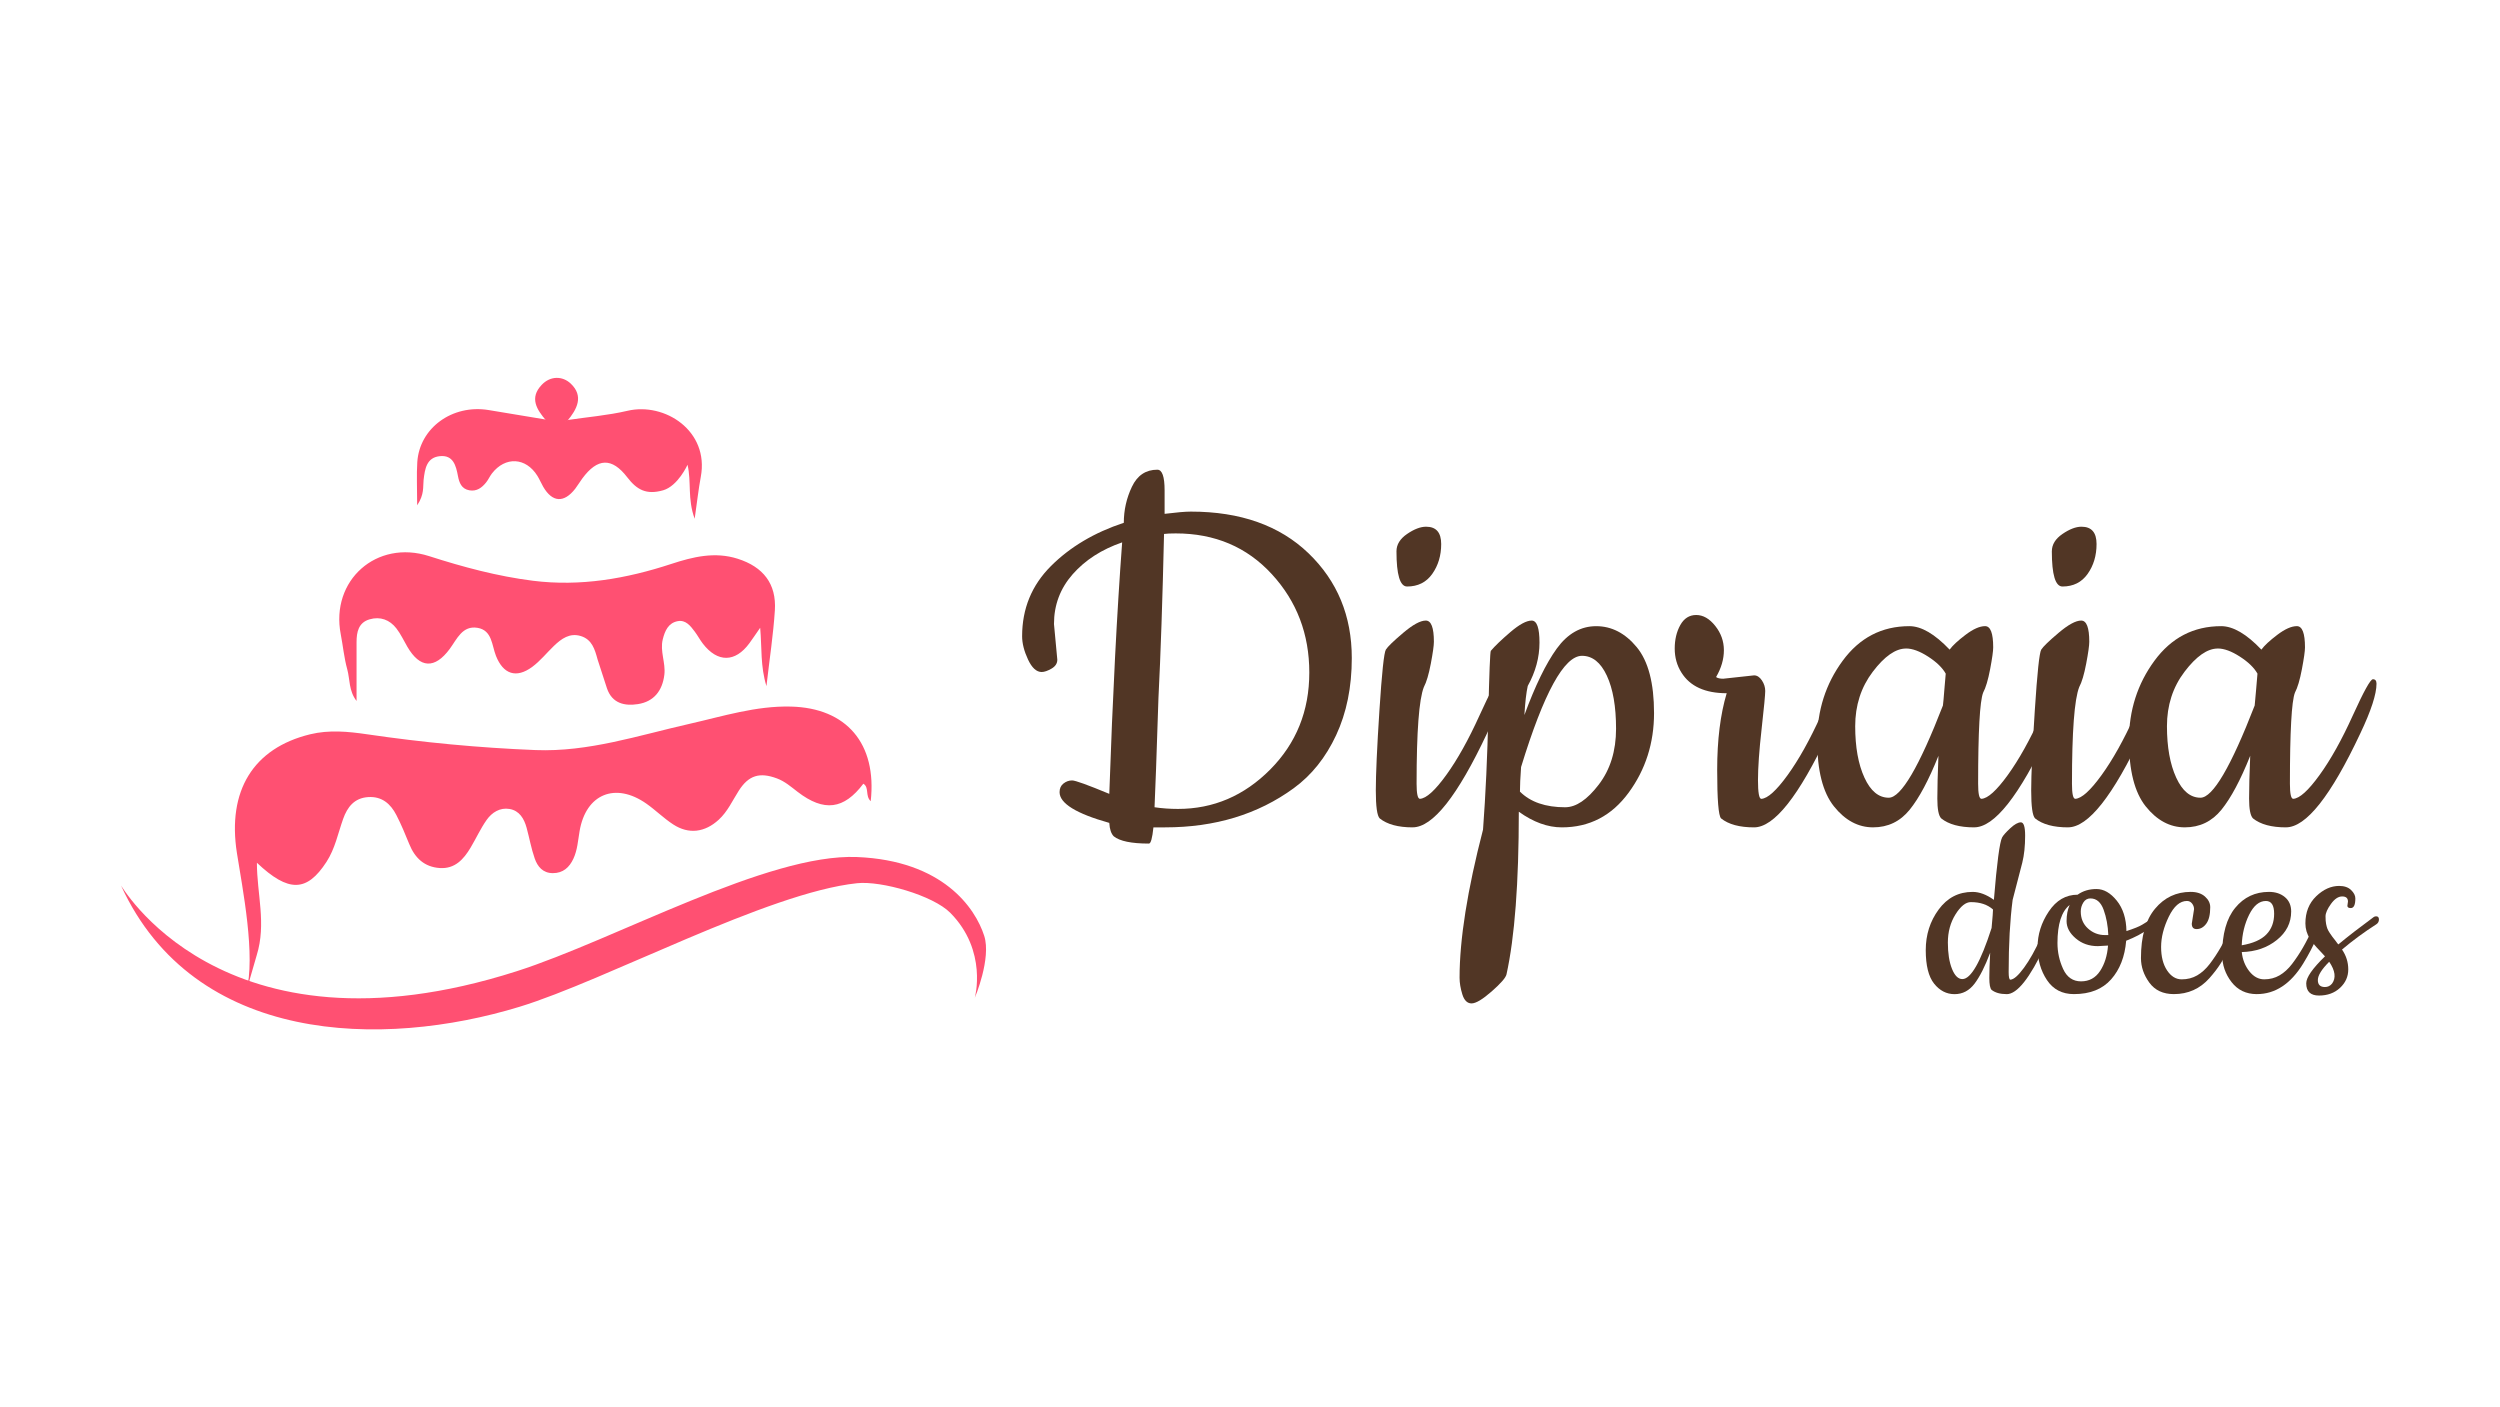 <svg width="151" height="85" viewBox="0 0 151 85" fill="none" xmlns="http://www.w3.org/2000/svg">
<path d="M63.66 37.686L63.862 39.846C63.862 40.072 63.744 40.251 63.508 40.387C63.272 40.522 63.075 40.589 62.917 40.589C62.602 40.589 62.326 40.336 62.09 39.83C61.854 39.324 61.736 38.857 61.736 38.429C61.736 36.764 62.315 35.352 63.474 34.193C64.632 33.035 66.101 32.163 67.878 31.577C67.878 30.812 68.041 30.086 68.368 29.4C68.694 28.713 69.206 28.37 69.904 28.37C70.196 28.37 70.342 28.787 70.342 29.619V31.036C71.062 30.947 71.591 30.901 71.929 30.901C74.92 30.901 77.289 31.74 79.033 33.416C80.776 35.094 81.648 37.203 81.648 39.745C81.648 41.501 81.333 43.053 80.703 44.404C80.074 45.754 79.218 46.823 78.138 47.61C75.978 49.185 73.39 49.973 70.376 49.973H69.667C69.6 50.625 69.509 50.952 69.397 50.952C68.339 50.952 67.631 50.805 67.271 50.513C67.114 50.356 67.023 50.086 67.001 49.703C64.998 49.141 63.998 48.522 63.998 47.846C63.998 47.622 64.076 47.447 64.234 47.324C64.391 47.2 64.565 47.138 64.757 47.138C64.95 47.138 65.697 47.408 67.001 47.949C67.204 42.053 67.463 36.99 67.778 32.759C66.54 33.186 65.545 33.828 64.791 34.683C64.038 35.539 63.661 36.54 63.661 37.687L63.66 37.686ZM71.016 32.218C70.701 32.218 70.465 32.229 70.308 32.251C70.217 36.19 70.105 39.497 69.97 42.175C69.857 45.663 69.779 47.857 69.734 48.758C70.184 48.825 70.656 48.859 71.151 48.859C73.288 48.859 75.144 48.066 76.72 46.48C78.295 44.893 79.082 42.941 79.082 40.623C79.082 38.305 78.329 36.325 76.821 34.682C75.314 33.04 73.379 32.218 71.016 32.218Z" fill="#513625"/>
<path d="M85.326 49.973C84.449 49.973 83.785 49.793 83.335 49.432C83.177 49.276 83.099 48.712 83.099 47.744C83.099 46.776 83.171 45.161 83.318 42.9C83.464 40.639 83.594 39.418 83.706 39.237C83.818 39.058 84.167 38.72 84.752 38.225C85.337 37.73 85.792 37.482 86.118 37.482C86.445 37.482 86.607 37.909 86.607 38.764C86.607 38.989 86.545 39.429 86.422 40.081C86.298 40.733 86.157 41.206 86.001 41.498C85.708 42.241 85.562 44.188 85.562 47.337C85.562 47.946 85.63 48.249 85.764 48.249C86.147 48.227 86.676 47.748 87.351 46.815C88.026 45.882 88.695 44.684 89.359 43.22C90.022 41.757 90.427 41.026 90.574 41.026C90.721 41.026 90.793 41.116 90.793 41.295C90.793 41.925 90.467 42.927 89.814 44.3C88.036 48.08 86.541 49.971 85.325 49.971L85.326 49.973ZM84.347 33.297C84.347 32.893 84.561 32.544 84.989 32.251C85.416 31.959 85.799 31.813 86.136 31.813C86.743 31.813 87.048 32.162 87.048 32.859C87.048 33.556 86.867 34.158 86.507 34.665C86.147 35.172 85.641 35.425 84.988 35.425C84.561 35.425 84.347 34.716 84.347 33.298L84.347 33.297Z" fill="#513625"/>
<path d="M90.05 39.306C90.297 39.013 90.692 38.636 91.231 38.175C91.772 37.714 92.198 37.483 92.513 37.483C92.829 37.483 92.985 37.927 92.985 38.816C92.985 39.705 92.749 40.577 92.276 41.432C92.186 41.837 92.119 42.423 92.074 43.188C92.727 41.41 93.379 40.072 94.031 39.171C94.684 38.272 95.477 37.821 96.41 37.821C97.343 37.821 98.159 38.243 98.858 39.087C99.555 39.931 99.904 41.259 99.904 43.07C99.904 44.881 99.392 46.485 98.368 47.88C97.343 49.276 96 49.973 94.335 49.973C93.479 49.973 92.614 49.658 91.736 49.028C91.736 53.326 91.488 56.6 90.993 58.85C90.948 59.053 90.65 59.396 90.099 59.88C89.547 60.364 89.142 60.606 88.884 60.606C88.626 60.606 88.44 60.425 88.327 60.065C88.215 59.705 88.158 59.367 88.158 59.053C88.158 56.735 88.63 53.754 89.575 50.108C89.732 47.992 89.84 45.674 89.895 43.154C89.951 40.634 90.002 39.352 90.047 39.306H90.05ZM94.539 48.758C95.192 48.758 95.866 48.303 96.564 47.391C97.261 46.48 97.61 45.355 97.61 44.016C97.61 42.677 97.425 41.608 97.053 40.809C96.682 40.011 96.181 39.611 95.552 39.611C94.472 39.611 93.245 41.851 91.873 46.329C91.827 46.959 91.805 47.455 91.805 47.814C92.435 48.443 93.346 48.759 94.539 48.759V48.758Z" fill="#513625"/>
<path d="M104.089 40.994L105.946 40.792C106.125 40.792 106.283 40.893 106.418 41.095C106.553 41.297 106.62 41.512 106.62 41.737C106.62 41.962 106.547 42.728 106.401 44.032C106.254 45.337 106.182 46.367 106.182 47.12C106.182 47.874 106.249 48.251 106.384 48.251C106.767 48.229 107.295 47.75 107.971 46.817C108.646 45.884 109.315 44.685 109.979 43.222C110.642 41.759 111.047 41.028 111.193 41.028C111.34 41.028 111.412 41.118 111.412 41.297C111.412 41.927 111.086 42.929 110.434 44.302C108.656 48.082 107.16 49.973 105.945 49.973C105.067 49.973 104.404 49.793 103.954 49.432C103.796 49.276 103.718 48.297 103.718 46.495C103.718 44.694 103.909 43.154 104.292 41.871C102.987 41.871 102.076 41.454 101.558 40.622C101.288 40.195 101.153 39.711 101.153 39.171C101.153 38.632 101.265 38.158 101.49 37.754C101.716 37.349 102.036 37.146 102.452 37.146C102.869 37.146 103.251 37.365 103.6 37.804C103.949 38.243 104.123 38.733 104.123 39.273C104.123 39.814 103.966 40.353 103.651 40.894C103.74 40.961 103.887 40.995 104.089 40.995V40.994Z" fill="#513625"/>
<path d="M119.242 49.973C118.364 49.973 117.701 49.793 117.251 49.432C117.093 49.276 117.015 48.875 117.015 48.234C117.015 47.593 117.037 46.733 117.082 45.651C116.497 47.114 115.918 48.2 115.344 48.908C114.77 49.618 114.033 49.972 113.134 49.972C112.234 49.972 111.446 49.55 110.772 48.706C110.096 47.862 109.759 46.535 109.759 44.723C109.759 42.911 110.271 41.308 111.295 39.913C112.319 38.517 113.663 37.82 115.328 37.82C116.048 37.82 116.858 38.292 117.758 39.237C117.937 38.99 118.258 38.692 118.719 38.343C119.18 37.994 119.574 37.819 119.9 37.819C120.227 37.819 120.389 38.247 120.389 39.102C120.389 39.327 120.327 39.766 120.204 40.418C120.08 41.07 119.939 41.543 119.782 41.835C119.58 42.353 119.479 44.187 119.479 47.337C119.479 47.946 119.546 48.249 119.681 48.249C120.064 48.227 120.593 47.748 121.268 46.815C121.943 45.882 122.611 44.683 123.276 43.219C123.939 41.757 124.344 41.026 124.49 41.026C124.637 41.026 124.71 41.116 124.71 41.295C124.71 41.925 124.383 42.927 123.731 44.3C121.953 48.08 120.458 49.971 119.242 49.971V49.973ZM115.125 39.171C114.495 39.171 113.826 39.638 113.117 40.571C112.408 41.506 112.054 42.603 112.054 43.862C112.054 45.122 112.239 46.157 112.611 46.968C112.982 47.778 113.472 48.182 114.08 48.182C114.822 48.182 115.913 46.326 117.353 42.612C117.375 42.433 117.404 42.123 117.437 41.684C117.471 41.246 117.499 40.914 117.522 40.688C117.319 40.328 116.964 39.985 116.459 39.659C115.952 39.333 115.508 39.169 115.126 39.169L115.125 39.171Z" fill="#513625"/>
<path d="M124.911 49.973C124.033 49.973 123.37 49.793 122.92 49.432C122.762 49.276 122.684 48.712 122.684 47.744C122.684 46.776 122.756 45.161 122.903 42.9C123.049 40.639 123.179 39.418 123.291 39.237C123.403 39.058 123.752 38.72 124.337 38.225C124.922 37.73 125.377 37.482 125.703 37.482C126.03 37.482 126.192 37.909 126.192 38.764C126.192 38.989 126.13 39.429 126.007 40.081C125.883 40.733 125.742 41.206 125.585 41.498C125.293 42.241 125.147 44.188 125.147 47.337C125.147 47.946 125.214 48.249 125.349 48.249C125.732 48.227 126.261 47.748 126.936 46.815C127.611 45.882 128.28 44.684 128.944 43.22C129.607 41.757 130.012 41.026 130.159 41.026C130.305 41.026 130.378 41.116 130.378 41.295C130.378 41.925 130.051 42.927 129.399 44.3C127.621 48.08 126.126 49.971 124.91 49.971L124.911 49.973ZM123.932 33.297C123.932 32.893 124.145 32.544 124.574 32.251C125.001 31.959 125.384 31.813 125.721 31.813C126.329 31.813 126.632 32.162 126.632 32.859C126.632 33.556 126.452 34.158 126.092 34.665C125.732 35.172 125.225 35.425 124.573 35.425C124.145 35.425 123.931 34.716 123.931 33.298L123.932 33.297Z" fill="#513625"/>
<path d="M138.073 49.973C137.195 49.973 136.532 49.793 136.081 49.432C135.924 49.276 135.845 48.875 135.845 48.234C135.845 47.593 135.867 46.733 135.913 45.651C135.328 47.114 134.749 48.2 134.175 48.908C133.6 49.618 132.864 49.972 131.964 49.972C131.065 49.972 130.277 49.55 129.602 48.706C128.927 47.862 128.59 46.535 128.59 44.723C128.59 42.911 129.102 41.308 130.126 39.913C131.149 38.517 132.494 37.82 134.159 37.82C134.879 37.82 135.689 38.292 136.588 39.237C136.768 38.99 137.089 38.692 137.55 38.343C138.011 37.994 138.405 37.819 138.731 37.819C139.057 37.819 139.221 38.247 139.221 39.102C139.221 39.327 139.158 39.766 139.035 40.418C138.911 41.07 138.771 41.543 138.614 41.835C138.412 42.353 138.311 44.187 138.311 47.337C138.311 47.946 138.378 48.249 138.513 48.249C138.896 48.227 139.424 47.748 140.099 46.815C140.775 45.882 141.444 44.683 142.107 43.219C142.771 41.757 143.175 41.026 143.322 41.026C143.469 41.026 143.541 41.116 143.541 41.295C143.541 41.925 143.215 42.927 142.562 44.3C140.785 48.08 139.289 49.971 138.074 49.971L138.073 49.973ZM133.955 39.171C133.326 39.171 132.656 39.638 131.947 40.571C131.238 41.506 130.884 42.603 130.884 43.862C130.884 45.122 131.07 46.157 131.442 46.968C131.813 47.778 132.302 48.182 132.909 48.182C133.652 48.182 134.743 46.326 136.183 42.612C136.204 42.433 136.233 42.123 136.267 41.684C136.301 41.246 136.328 40.914 136.351 40.688C136.149 40.328 135.794 39.985 135.288 39.659C134.781 39.333 134.337 39.169 133.955 39.169V39.171Z" fill="#513625"/>
<path d="M121.201 60.045C120.813 60.045 120.509 59.96 120.292 59.789C120.201 59.697 120.155 59.457 120.155 59.069C120.155 58.68 120.172 58.171 120.207 57.542C119.898 58.365 119.583 58.989 119.264 59.412C118.943 59.835 118.541 60.047 118.055 60.047C117.569 60.047 117.158 59.835 116.82 59.412C116.483 58.989 116.315 58.314 116.315 57.388C116.315 56.461 116.574 55.644 117.095 54.935C117.616 54.226 118.298 53.871 119.145 53.871C119.556 53.871 119.985 54.032 120.431 54.352C120.613 52.122 120.78 50.863 120.929 50.578C120.997 50.452 121.161 50.269 121.417 50.029C121.674 49.789 121.889 49.669 122.061 49.669C122.233 49.669 122.318 49.938 122.318 50.476C122.318 51.104 122.26 51.648 122.146 52.105C121.838 53.283 121.643 54.032 121.563 54.353C121.403 55.587 121.323 57.04 121.323 58.71C121.323 59.018 121.358 59.173 121.426 59.173C121.633 59.162 121.906 58.921 122.249 58.453C122.593 57.984 122.933 57.375 123.27 56.626C123.607 55.877 123.812 55.502 123.888 55.502C123.963 55.502 123.999 55.548 123.999 55.639C123.999 55.959 123.833 56.468 123.501 57.165C122.597 59.086 121.831 60.047 121.202 60.047L121.201 60.045ZM119.041 54.487C118.732 54.487 118.423 54.733 118.114 55.225C117.806 55.717 117.651 56.287 117.651 56.932C117.651 57.578 117.734 58.108 117.9 58.519C118.066 58.931 118.275 59.137 118.526 59.137C119.041 59.137 119.63 58.108 120.292 56.05C120.35 55.421 120.378 55.049 120.378 54.935C120.046 54.637 119.601 54.488 119.041 54.488V54.487Z" fill="#513625"/>
<path d="M128.439 56.237C128.896 56.088 129.214 55.96 129.391 55.851C129.569 55.743 129.702 55.66 129.794 55.602L130 55.482C130.057 55.447 130.103 55.431 130.137 55.431C130.228 55.431 130.274 55.482 130.274 55.585C130.274 55.688 130.096 55.868 129.742 56.126C129.387 56.383 128.947 56.615 128.421 56.82C128.341 57.781 128.038 58.559 127.512 59.153C126.986 59.748 126.237 60.044 125.265 60.044C124.556 60.044 124.014 59.762 123.636 59.196C123.258 58.629 123.07 57.967 123.07 57.206C123.07 56.445 123.296 55.728 123.747 55.053C124.198 54.378 124.778 54.04 125.487 54.04C125.807 53.812 126.187 53.697 126.627 53.697C127.068 53.697 127.476 53.932 127.854 54.4C128.231 54.869 128.425 55.481 128.437 56.236L128.439 56.237ZM127.325 57.112L126.707 57.147C126.181 57.147 125.735 56.99 125.369 56.674C125.003 56.36 124.821 56.014 124.821 55.637C124.821 55.26 124.883 54.934 125.009 54.659C124.517 55.048 124.271 55.815 124.271 56.958C124.271 57.508 124.385 58.03 124.614 58.528C124.843 59.026 125.204 59.274 125.695 59.274C126.187 59.274 126.57 59.066 126.845 58.648C127.119 58.23 127.279 57.719 127.325 57.113V57.112ZM126.262 54.264C126.078 54.264 125.935 54.348 125.833 54.513C125.73 54.679 125.678 54.859 125.678 55.054C125.678 55.477 125.824 55.82 126.116 56.083C126.407 56.346 126.747 56.478 127.136 56.478H127.342C127.32 55.918 127.225 55.409 127.06 54.952C126.894 54.494 126.628 54.265 126.263 54.265L126.262 54.264Z" fill="#513625"/>
<path d="M132.384 55.791L132.521 54.916C132.521 54.79 132.481 54.676 132.401 54.573C132.32 54.47 132.217 54.418 132.092 54.418C131.669 54.418 131.303 54.735 130.994 55.37C130.686 56.005 130.531 56.614 130.531 57.197C130.531 57.78 130.651 58.252 130.891 58.612C131.131 58.972 131.426 59.153 131.775 59.153C132.124 59.153 132.435 59.073 132.71 58.913C132.985 58.753 133.236 58.524 133.465 58.227C133.944 57.598 134.356 56.883 134.699 56.082C134.79 55.876 134.862 55.728 134.913 55.636C134.965 55.545 135.022 55.499 135.085 55.499C135.147 55.499 135.179 55.545 135.179 55.636C135.179 56.014 135.047 56.465 134.784 56.991C134.522 57.517 134.301 57.92 134.124 58.2C133.946 58.48 133.721 58.774 133.447 59.084C132.875 59.724 132.161 60.044 131.303 60.044C130.651 60.044 130.157 59.813 129.819 59.35C129.482 58.887 129.314 58.392 129.314 57.867C129.314 56.563 129.596 55.571 130.163 54.89C130.729 54.21 131.446 53.87 132.315 53.87C132.681 53.87 132.97 53.964 133.181 54.152C133.392 54.341 133.498 54.555 133.498 54.796C133.498 55.242 133.418 55.574 133.258 55.791C133.098 56.008 132.903 56.117 132.675 56.117C132.481 56.117 132.384 56.009 132.384 55.791Z" fill="#513625"/>
<path d="M136.312 60.045C135.671 60.045 135.162 59.803 134.785 59.317C134.409 58.831 134.219 58.279 134.219 57.661C134.219 56.414 134.482 55.471 135.009 54.831C135.534 54.19 136.214 53.87 137.049 53.87C137.438 53.87 137.758 53.976 138.01 54.187C138.262 54.398 138.387 54.687 138.387 55.053C138.387 55.739 138.098 56.313 137.521 56.776C136.944 57.24 136.238 57.483 135.403 57.505C135.449 57.952 135.601 58.338 135.857 58.663C136.114 58.988 136.415 59.152 136.758 59.152C137.101 59.152 137.409 59.072 137.684 58.912C137.959 58.752 138.209 58.523 138.438 58.226C138.918 57.597 139.33 56.882 139.673 56.081C139.764 55.875 139.836 55.727 139.887 55.635C139.939 55.544 139.996 55.498 140.059 55.498C140.121 55.498 140.153 55.544 140.153 55.635C140.153 56.207 139.804 57.065 139.107 58.208C138.352 59.432 137.42 60.044 136.312 60.044V60.045ZM135.402 57.095C136.076 56.981 136.571 56.764 136.886 56.443C137.2 56.123 137.358 55.705 137.358 55.191C137.358 54.676 137.192 54.419 136.86 54.419C136.459 54.419 136.122 54.697 135.847 55.251C135.573 55.806 135.424 56.42 135.401 57.095H135.402Z" fill="#513625"/>
<path d="M141.782 54.711L141.817 54.454C141.817 54.247 141.7 54.145 141.466 54.145C141.232 54.145 141.006 54.297 140.789 54.599C140.571 54.903 140.462 55.151 140.462 55.345C140.462 55.54 140.473 55.694 140.497 55.809C140.52 55.923 140.546 56.018 140.574 56.091C140.603 56.166 140.652 56.254 140.72 56.357C140.789 56.46 140.84 56.535 140.875 56.58L141.063 56.82C141.144 56.934 141.2 57.009 141.235 57.043C141.829 56.551 142.538 56.003 143.362 55.397C143.407 55.362 143.459 55.345 143.516 55.345C143.63 55.345 143.688 55.409 143.688 55.534C143.688 55.659 143.636 55.757 143.533 55.825C142.801 56.294 142.11 56.803 141.458 57.352C141.709 57.718 141.835 58.118 141.835 58.553C141.835 58.987 141.669 59.359 141.337 59.668C141.005 59.976 140.582 60.131 140.068 60.131C139.553 60.131 139.296 59.885 139.296 59.393C139.296 59.039 139.673 58.495 140.429 57.763C140.371 57.695 140.268 57.583 140.12 57.429C139.971 57.274 139.86 57.152 139.786 57.06C139.712 56.969 139.623 56.849 139.52 56.7C139.337 56.414 139.246 56.106 139.246 55.774C139.246 55.099 139.463 54.553 139.897 54.135C140.331 53.718 140.794 53.51 141.286 53.51C141.595 53.51 141.836 53.593 142.006 53.758C142.178 53.924 142.263 54.093 142.263 54.264C142.263 54.653 142.172 54.847 141.988 54.847C141.852 54.847 141.782 54.802 141.782 54.711ZM140.684 58.09C140.227 58.547 139.998 58.916 139.998 59.197C139.998 59.477 140.141 59.617 140.427 59.617C140.598 59.617 140.741 59.549 140.855 59.411C141.106 59.068 141.049 58.627 140.683 58.09H140.684Z" fill="#513625"/>
<path d="M40.051 29.614C39.038 29.904 38.464 29.581 37.889 28.832C36.959 27.62 36.091 27.653 35.17 28.902C35.021 29.103 34.895 29.323 34.742 29.521C34.063 30.392 33.362 30.349 32.81 29.401C32.684 29.184 32.589 28.95 32.456 28.737C31.759 27.62 30.517 27.558 29.712 28.598C29.581 28.767 29.496 28.972 29.362 29.138C29.106 29.457 28.797 29.693 28.35 29.615C27.873 29.531 27.735 29.148 27.661 28.755C27.542 28.119 27.375 27.477 26.579 27.551C25.765 27.627 25.663 28.317 25.585 28.991C25.539 29.402 25.643 29.847 25.197 30.52C25.197 29.453 25.155 28.681 25.204 27.915C25.339 25.843 27.323 24.409 29.513 24.767C30.679 24.957 31.845 25.155 33.011 25.348C33.437 25.333 33.857 25.655 34.286 25.369C35.49 25.189 36.714 25.09 37.895 24.813C40.155 24.281 42.847 26.03 42.328 28.8C42.191 29.535 42.109 30.28 41.958 31.333C41.514 30.121 41.771 29.121 41.527 28.072C41.527 28.072 40.95 29.356 40.05 29.615L40.051 29.614Z" fill="#FF5072"/>
<path d="M14.864 59.925C15.469 57.774 14.638 53.618 14.31 51.525C13.72 47.761 15.294 45.19 18.733 44.351C19.872 44.074 21.017 44.182 22.159 44.349C25.537 44.845 28.932 45.168 32.341 45.304C35.543 45.431 38.568 44.417 41.64 43.721C43.664 43.263 45.657 42.625 47.769 42.677C51.131 42.759 52.976 44.913 52.592 48.392C52.245 48.074 52.515 47.559 52.146 47.336C50.972 48.895 49.772 49.052 48.178 47.829C47.781 47.525 47.41 47.196 46.924 47.015C45.884 46.629 45.223 46.824 44.627 47.751C44.241 48.352 43.953 49.016 43.408 49.514C42.576 50.274 41.606 50.411 40.659 49.794C40.09 49.424 39.601 48.934 39.044 48.542C37.171 47.225 35.387 47.954 35.007 50.2C34.91 50.765 34.878 51.342 34.632 51.868C34.389 52.388 34.011 52.741 33.388 52.738C32.784 52.735 32.466 52.339 32.297 51.853C32.085 51.248 31.975 50.608 31.805 49.99C31.654 49.443 31.371 48.962 30.774 48.861C30.194 48.763 29.709 49.074 29.391 49.526C29.022 50.05 28.755 50.643 28.424 51.197C28.003 51.904 27.475 52.492 26.559 52.429C25.638 52.366 25.062 51.828 24.723 50.991C24.481 50.396 24.235 49.8 23.941 49.23C23.592 48.551 23.069 48.091 22.24 48.144C21.401 48.197 20.979 48.746 20.724 49.465C20.413 50.34 20.237 51.262 19.718 52.06C18.535 53.882 17.43 53.921 15.517 52.111C15.517 54.001 16.098 55.781 15.504 57.702C15.333 58.254 14.868 59.928 14.868 59.928L14.864 59.925Z" fill="#FF5072"/>
<path d="M36.093 39.828C35.925 39.213 35.757 38.629 35.086 38.419C34.414 38.21 33.911 38.576 33.457 39.012C33.017 39.435 32.63 39.924 32.144 40.282C31.179 40.993 30.395 40.72 29.957 39.616C29.703 38.976 29.728 38.072 28.849 37.922C27.927 37.765 27.6 38.603 27.163 39.195C26.26 40.418 25.366 40.374 24.603 39.063C24.386 38.692 24.205 38.293 23.943 37.957C23.538 37.434 22.968 37.22 22.323 37.408C21.65 37.604 21.537 38.177 21.536 38.784C21.533 39.933 21.536 41.08 21.536 42.339C21.059 41.724 21.141 41.029 20.973 40.422C20.783 39.734 20.716 39.012 20.581 38.309C19.952 35.057 22.742 32.569 25.919 33.59C27.972 34.25 30.047 34.807 32.185 35.077C35.055 35.438 37.831 34.954 40.554 34.059C41.86 33.631 43.178 33.309 44.558 33.749C46.103 34.241 46.905 35.266 46.802 36.867C46.707 38.333 46.482 39.791 46.293 41.443C45.922 40.228 46.023 39.149 45.915 37.917C45.644 38.306 45.46 38.582 45.265 38.849C44.408 40.02 43.338 40.03 42.448 38.87C42.274 38.642 42.14 38.386 41.968 38.156C41.708 37.808 41.419 37.424 40.93 37.519C40.366 37.627 40.158 38.104 40.031 38.616C39.852 39.338 40.214 40.033 40.127 40.753C40.009 41.725 39.49 42.379 38.533 42.528C37.737 42.652 36.974 42.498 36.66 41.573" fill="#FF5072"/>
<path d="M34.261 25.423C33.831 25.707 33.411 25.386 32.986 25.402C32.419 24.739 31.963 24.037 32.721 23.243C33.248 22.689 33.98 22.704 34.473 23.17C35.269 23.923 34.86 24.718 34.262 25.424L34.261 25.423Z" fill="#FF5072"/>
<path d="M7.317 53.504C7.149 53.138 13.234 64.414 31.209 58.662C37.182 56.75 46.352 51.543 51.768 51.765C56.947 51.978 58.903 54.835 59.446 56.523C59.886 57.892 58.877 60.272 58.877 60.272C58.877 60.272 59.673 57.431 57.396 55.133C56.357 54.085 53.237 53.191 51.769 53.346C46.37 53.913 36.57 59.225 31.379 60.81C23.098 63.34 11.74 63.112 7.317 53.504Z" fill="#FF5072"/>
</svg>

